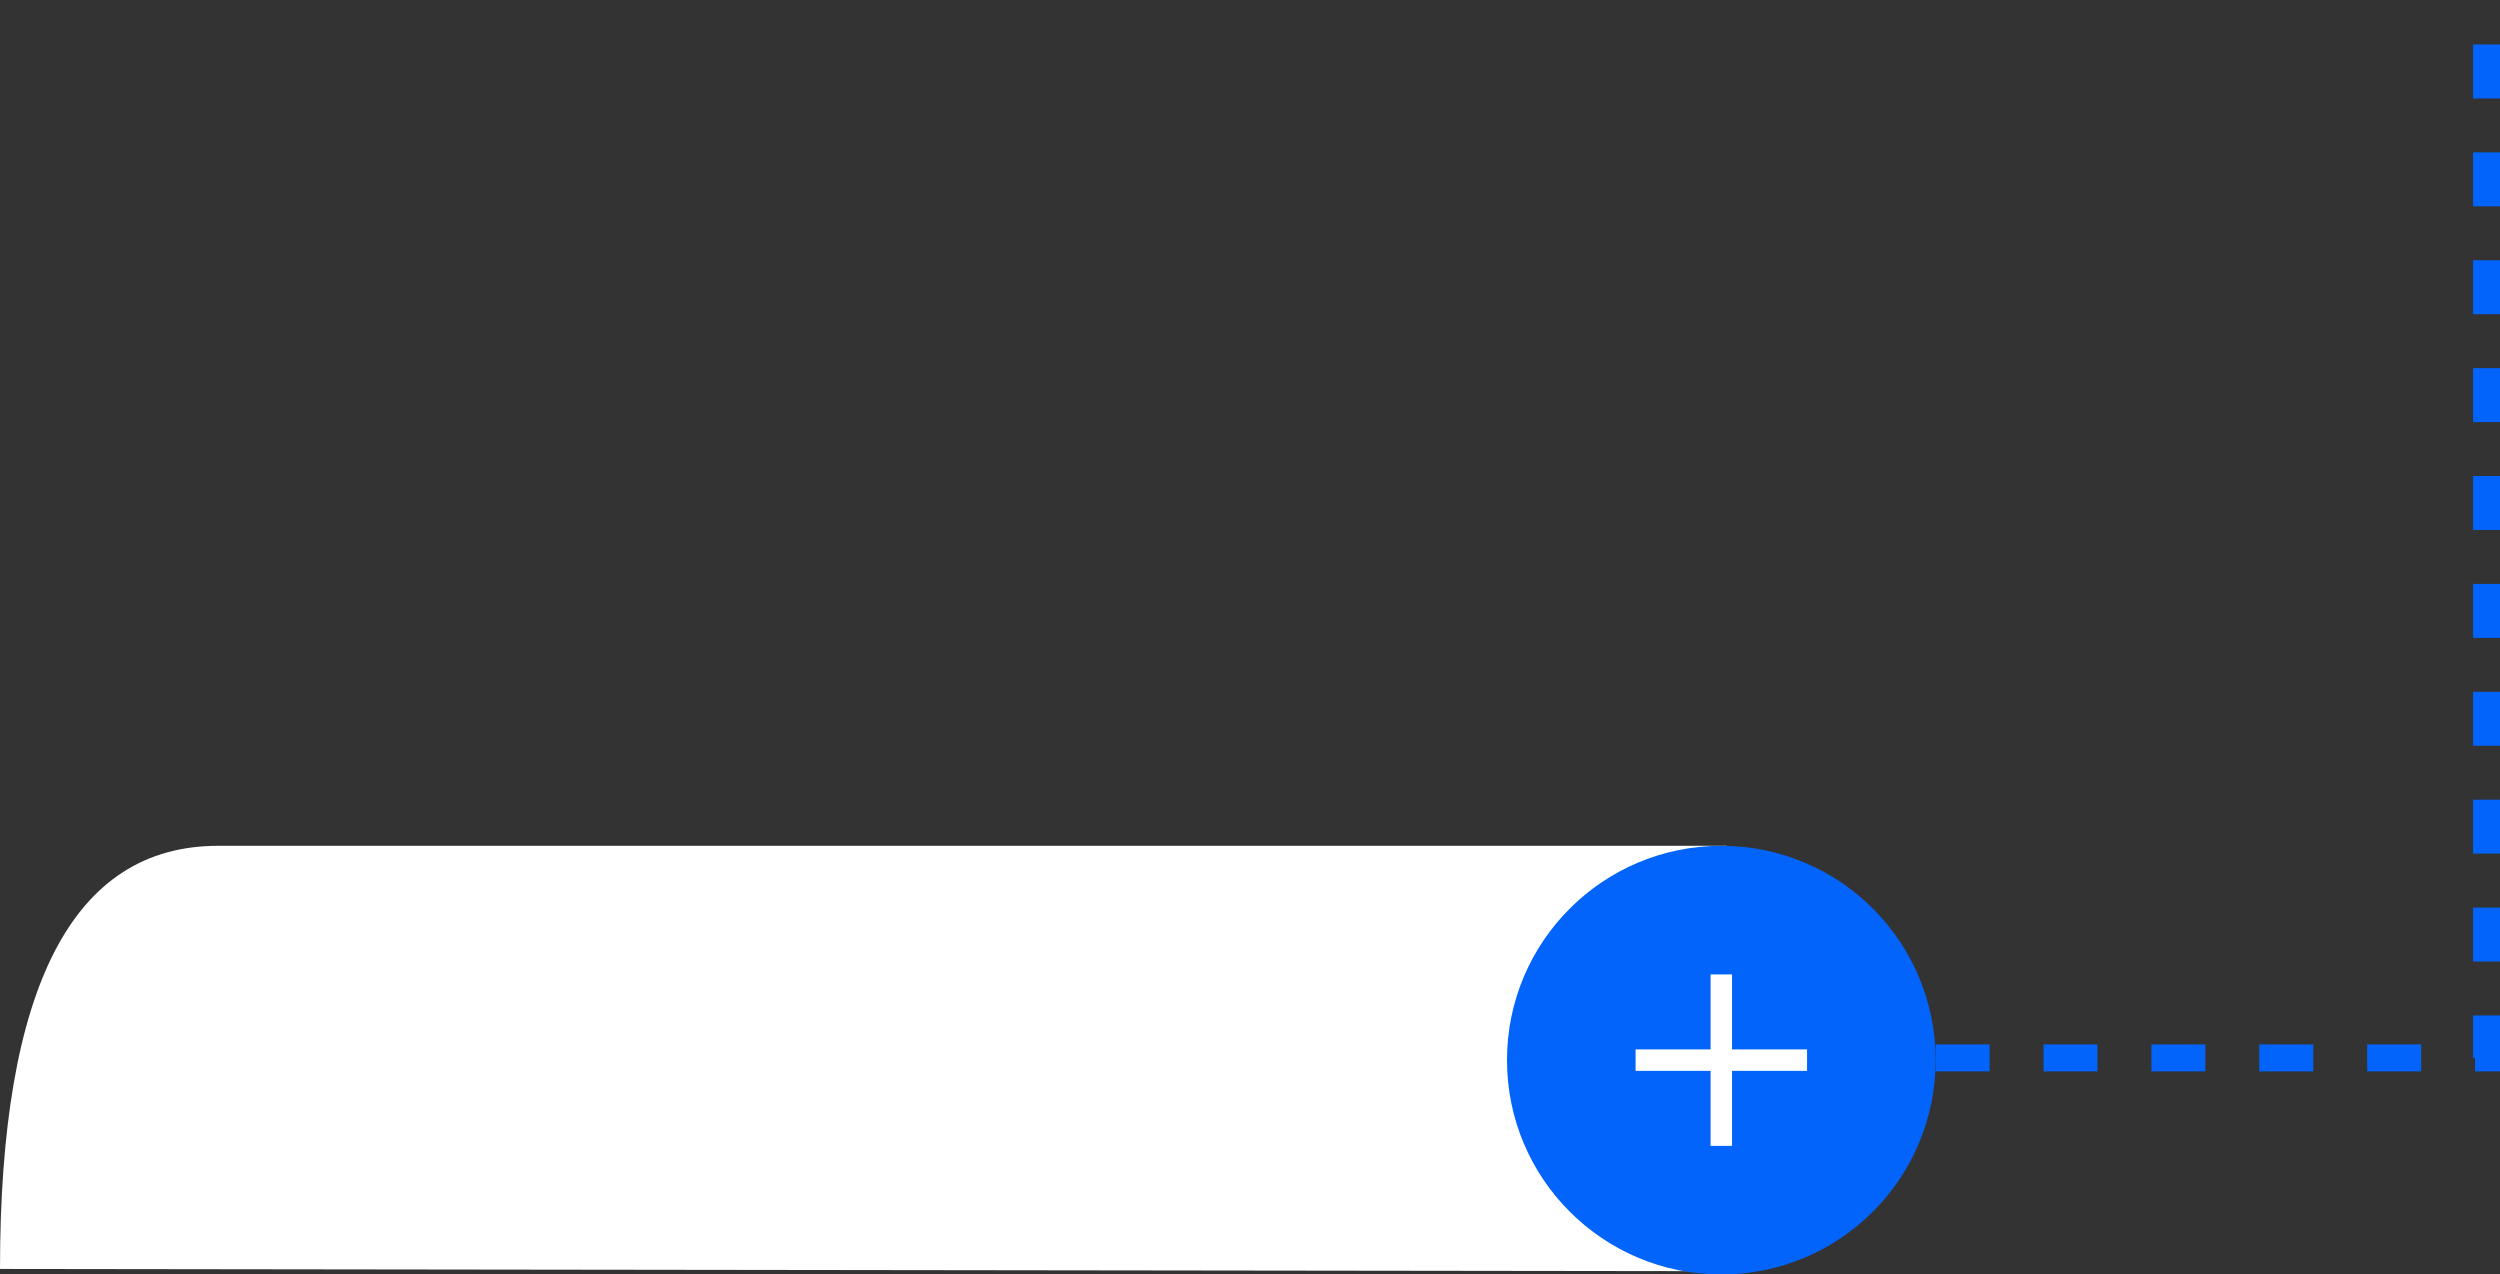 <svg xmlns="http://www.w3.org/2000/svg" width="370.771" height="189.013" viewBox="0 0 370.771 189.013">
  <rect x="0" y="0" width="370.771" height="189.013" fill="#333333" stroke="none"/>
  <g id="Group_378" data-name="Group 378" transform="translate(-2756.927 -5329.211)">
    <g id="Group_376" data-name="Group 376" transform="translate(5049.088 2147.988)">
      <path id="Path_126" data-name="Path 126" d="M-2036.088,3306.663c0,41.839,21.8,63.086,0,63.086l-256.073-.33q0-62.758,32.372-62.756Z" transform="translate(0 0)" fill="#fff"/>
      <g id="Add" transform="translate(-2987.661 2864.664)" opacity="0.999">
        <circle id="Ellipse_226" data-name="Ellipse 226" cx="31.786" cy="31.786" r="31.786" transform="translate(919 442)" fill="#0264fb"/>
        <g id="_" data-name="+" transform="translate(938.071 461.072)">
          <rect id="Rectangle_3" data-name="Rectangle 3" width="3.179" height="25.429" transform="translate(25.43 11.125) rotate(90)" fill="#fff"/>
        </g>
        <g id="_2" data-name="+" transform="translate(963.501 461.072) rotate(90)">
          <rect id="Rectangle_3-2" data-name="Rectangle 3" width="3.179" height="25.429" transform="translate(25.43 11.125) rotate(90)" fill="#fff"/>
        </g>
      </g>
    </g>
    <path id="Path_380" data-name="Path 380" d="M1131.75,1782.109h81.7v-156.9" transform="translate(1912.25 3704)" fill="none" stroke="#0264fb" stroke-width="4" stroke-dasharray="8"/>
  </g>
</svg>
